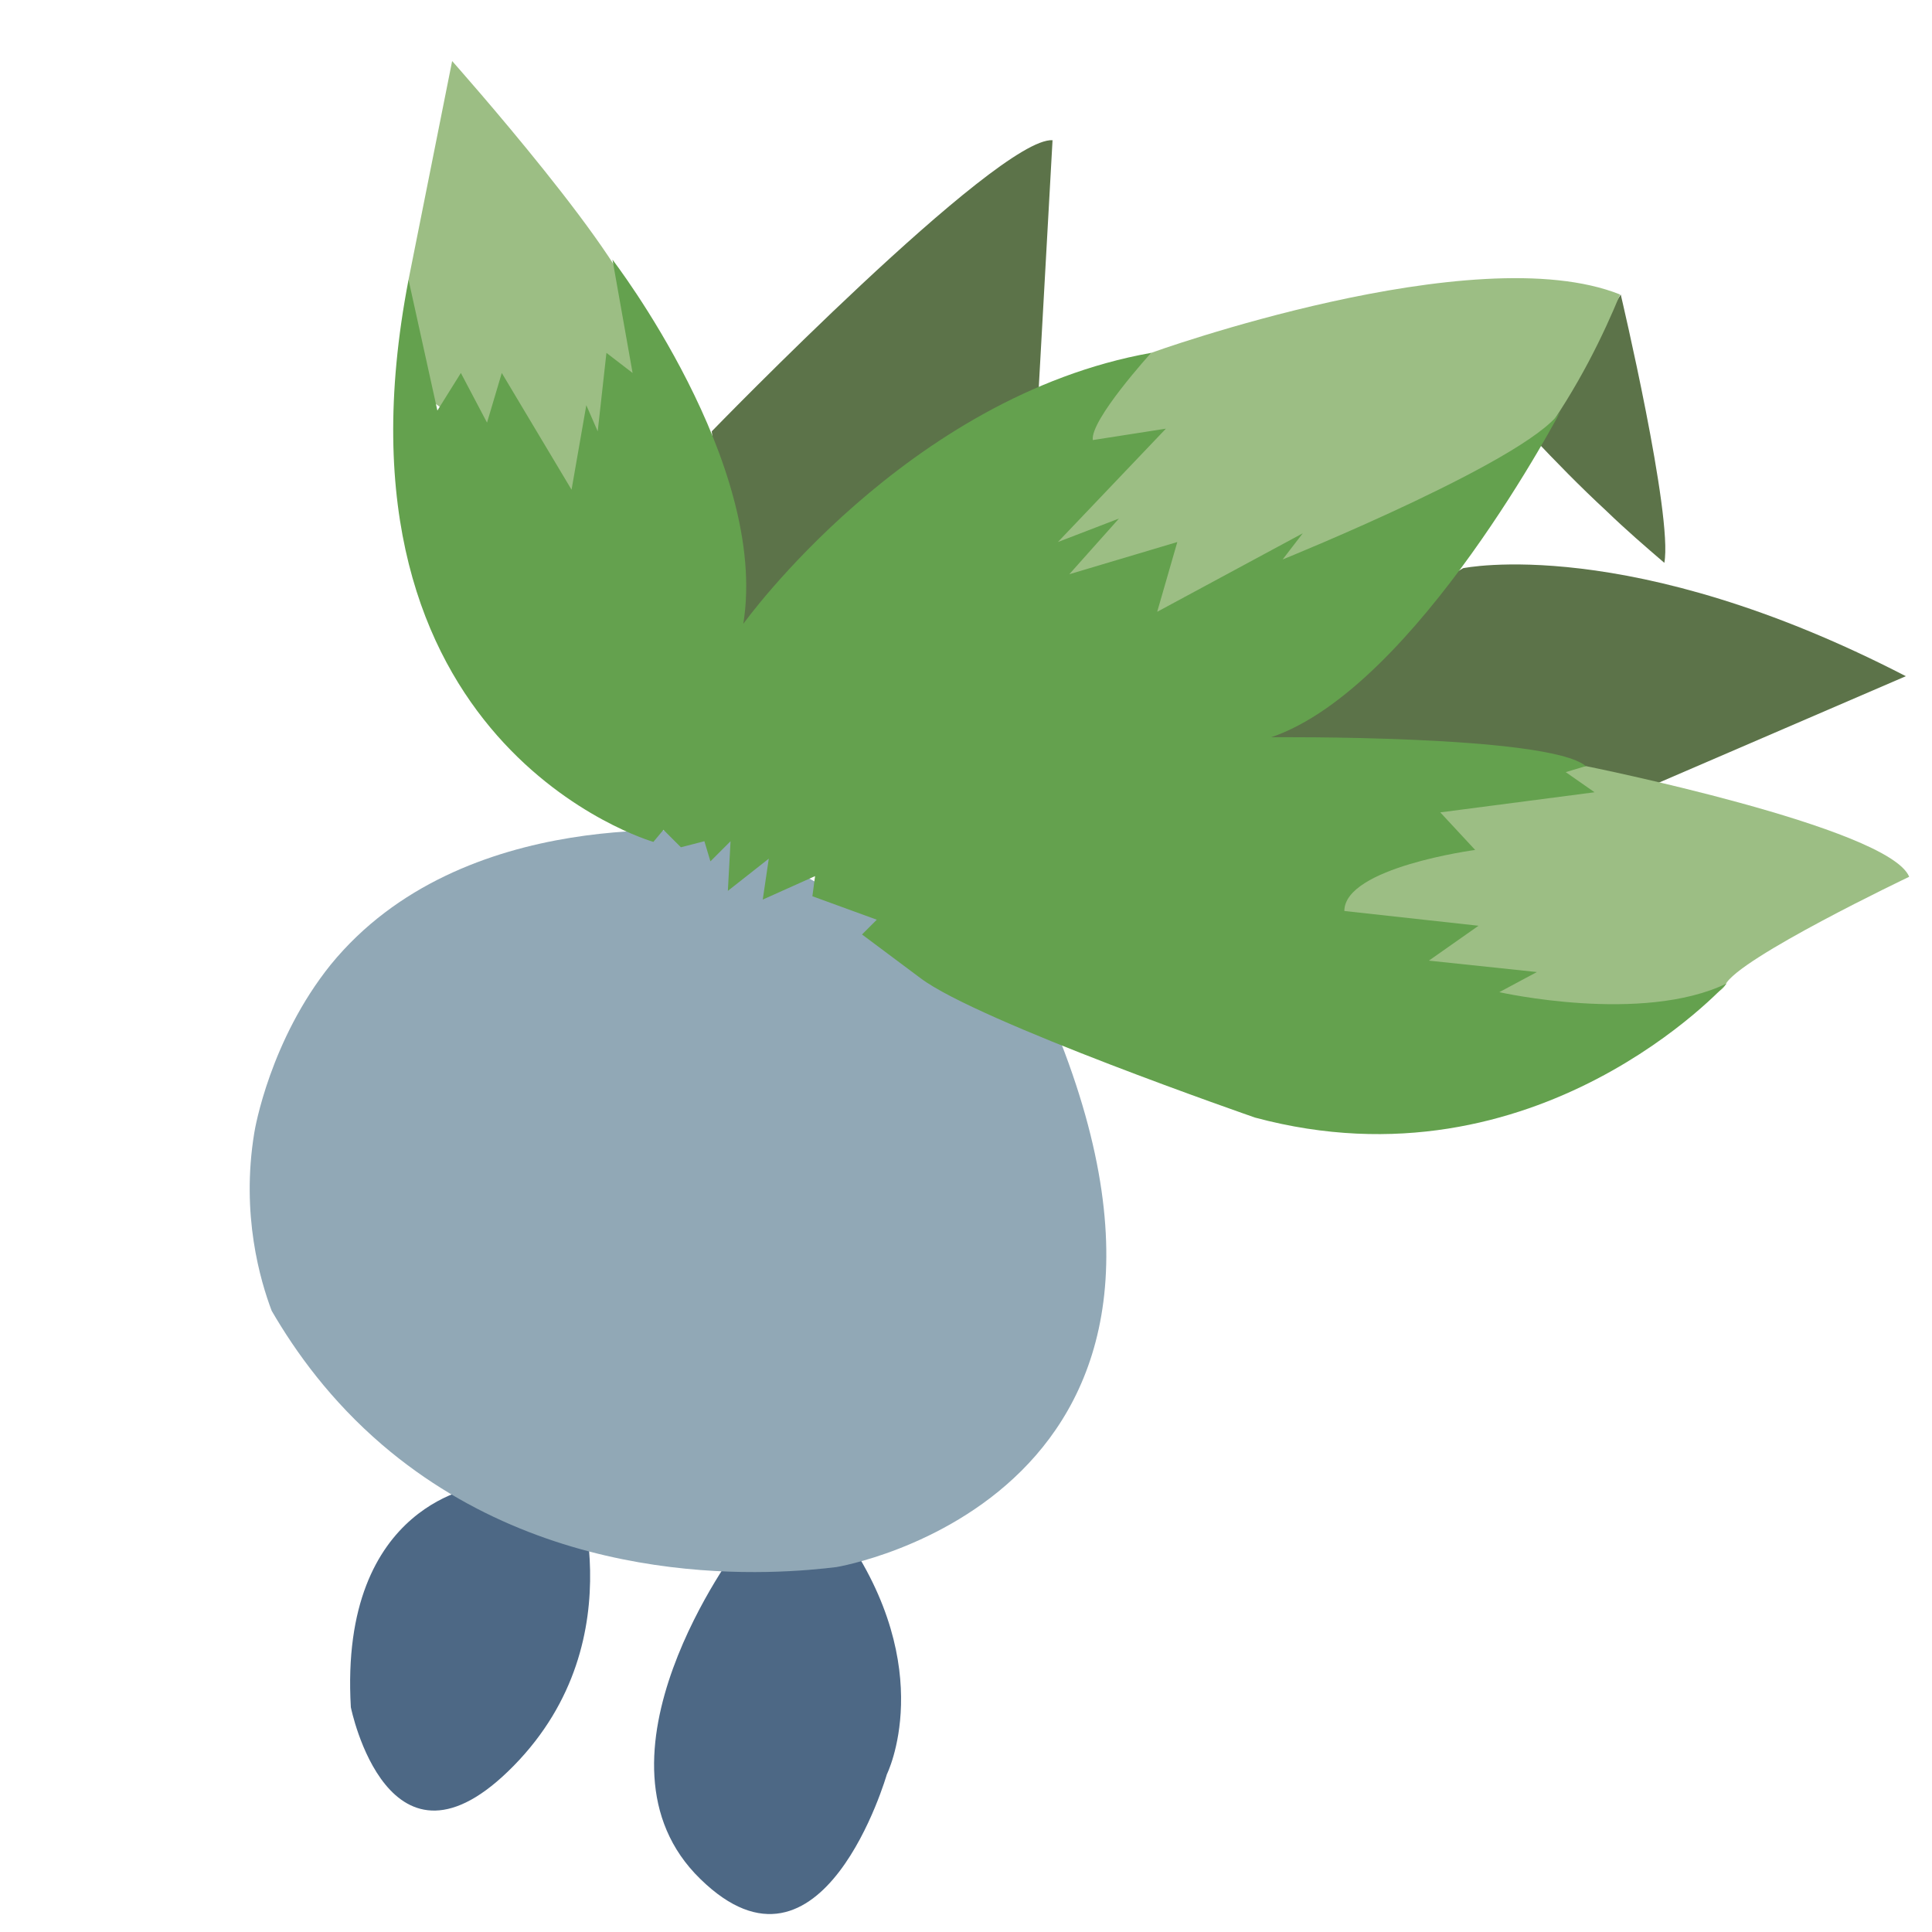<?xml version="1.0" encoding="utf-8"?>
<!-- Generator: Adobe Illustrator 23.0.4, SVG Export Plug-In . SVG Version: 6.00 Build 0)  -->
<svg version="1.1" id="Layer_1" xmlns="http://www.w3.org/2000/svg" xmlns:xlink="http://www.w3.org/1999/xlink" x="0px" y="0px"
	 viewBox="0 0 288 288" style="enable-background:new 0 0 288 288;" xml:space="preserve">
<style type="text/css">
	.st0{fill:#4D6885;}
	.st1{fill:#91A8B6;}
	.st2{fill:#5C7349;}
	.st3{fill:#9CBE84;}
	.st4{fill:#64A14E;}
</style>
<path class="st0" d="M71.8,221.5c0,0-21.3,2.2-19.5,33c0,0,5.6,27.8,24.3,8.7s8.7-43.9,8.7-43.9L71.8,221.5z"/>
<path class="st0" d="M110,230.6c0,0-23.9,31.7-5.6,49.5c18.2,17.8,27.8-15.6,27.8-15.6s7.8-15.6-6.5-36S110,230.6,110,230.6z"/>
<path class="st1" d="M108.2,124.2c-2.8-0.3-39.3-4.4-58.9,19.6C40.3,155,38,168.2,37.9,168.9c-2,12.2,0.9,22,2.6,26.5
	c3.6,6.2,8.8,13.4,16.5,20c26.2,22.4,59.5,19.2,67.7,18.2c0,0,63-10.4,31.3-83.4L108.2,124.2z"/>
<path class="st2" d="M106.1,64.3c0,0,42.6-43.9,50.8-43.4l-2.2,39.5l-44.7,36L106.1,64.3z"/>
<path class="st2" d="M218.1,84.7c0,0,24.8-5.2,66,16.1l-41.3,17.8l-64.3-10L218.1,84.7z"/>
<path class="st2" d="M241.6,43.9c0,0,7.8,33,6.5,40c-2.8-2.4-5.7-4.9-8.6-7.7c-4-3.7-7.6-7.4-11-11C232.9,58.1,237.2,51,241.6,43.9z
	"/>
<path class="st3" d="M60.9,41.7l6.5-32.6c0,0,27.4,30.8,27.8,38.2c0.4,7.4,0.4,29.5-6.5,27.8S61.8,57.8,61.8,57.8L60.9,41.7z"/>
<path class="st3" d="M171.6,52.6c0,0,48.2-17.4,69.9-8.7c-2.4,5.8-6.1,13.7-12.2,22.1c-5.5,7.7-10.6,14.9-19.1,20.4
	c0,0-7.9,5.1-43.9,10.9l0,0l0,0l-22.1-19.1L162.1,56L171.6,52.6z"/>
<path class="st3" d="M236.4,114.2c0,0,45.2,9.1,48.2,16.5c0,0-25.6,12.2-27.4,16.1c-1.7,3.9-31.7,8.7-31.7,8.7l-33-20.4l11.3-14.8
	l12.6-3.5L236.4,114.2z"/>
<path class="st4" d="M97.4,125.5c0,0-49.9-14.3-36.5-83.8l4.3,19.5l3.5-5.6l3.9,7.4l2.2-7.4L85.2,73l2.2-12.6l1.7,3.9l1.3-11.7
	l3.9,3l-3-16.9c0,0,23.4,30.4,19.5,54.3c0,0,24.3-33.9,60.8-40.4c0,0-9.1,10-8.7,13l10.9-1.7l-16.1,16.9l9.1-3.5l-7.4,8.3l16.1-4.8
	l-3,10.4l21.7-11.7l-3,3.9c0,0,38.6-15.6,41.7-22.6c0,0-21.7,41.7-43.4,49.1c0,0,41.3-0.4,46.9,4.3l-3,0.9l4.3,3l-23,3l5.2,5.6
	c0,0-19.5,2.6-19.5,9.1l20,2.2l-7.4,5.2l16.1,1.7l-5.6,3c0,0,21.3,4.8,33.9-1.3c0,0-28.2,31.3-70.3,20c0,0-41.3-14.3-49.9-20.8
	l-8.7-6.5l2.2-2.2l-9.6-3.5l0.4-3l-7.8,3.5l0.9-6.1l-6.1,4.8l0.4-7.4l-3,3l-0.9-3l-3.5,0.9l-2.6-2.6L97.4,125.5z"/>
</svg>
